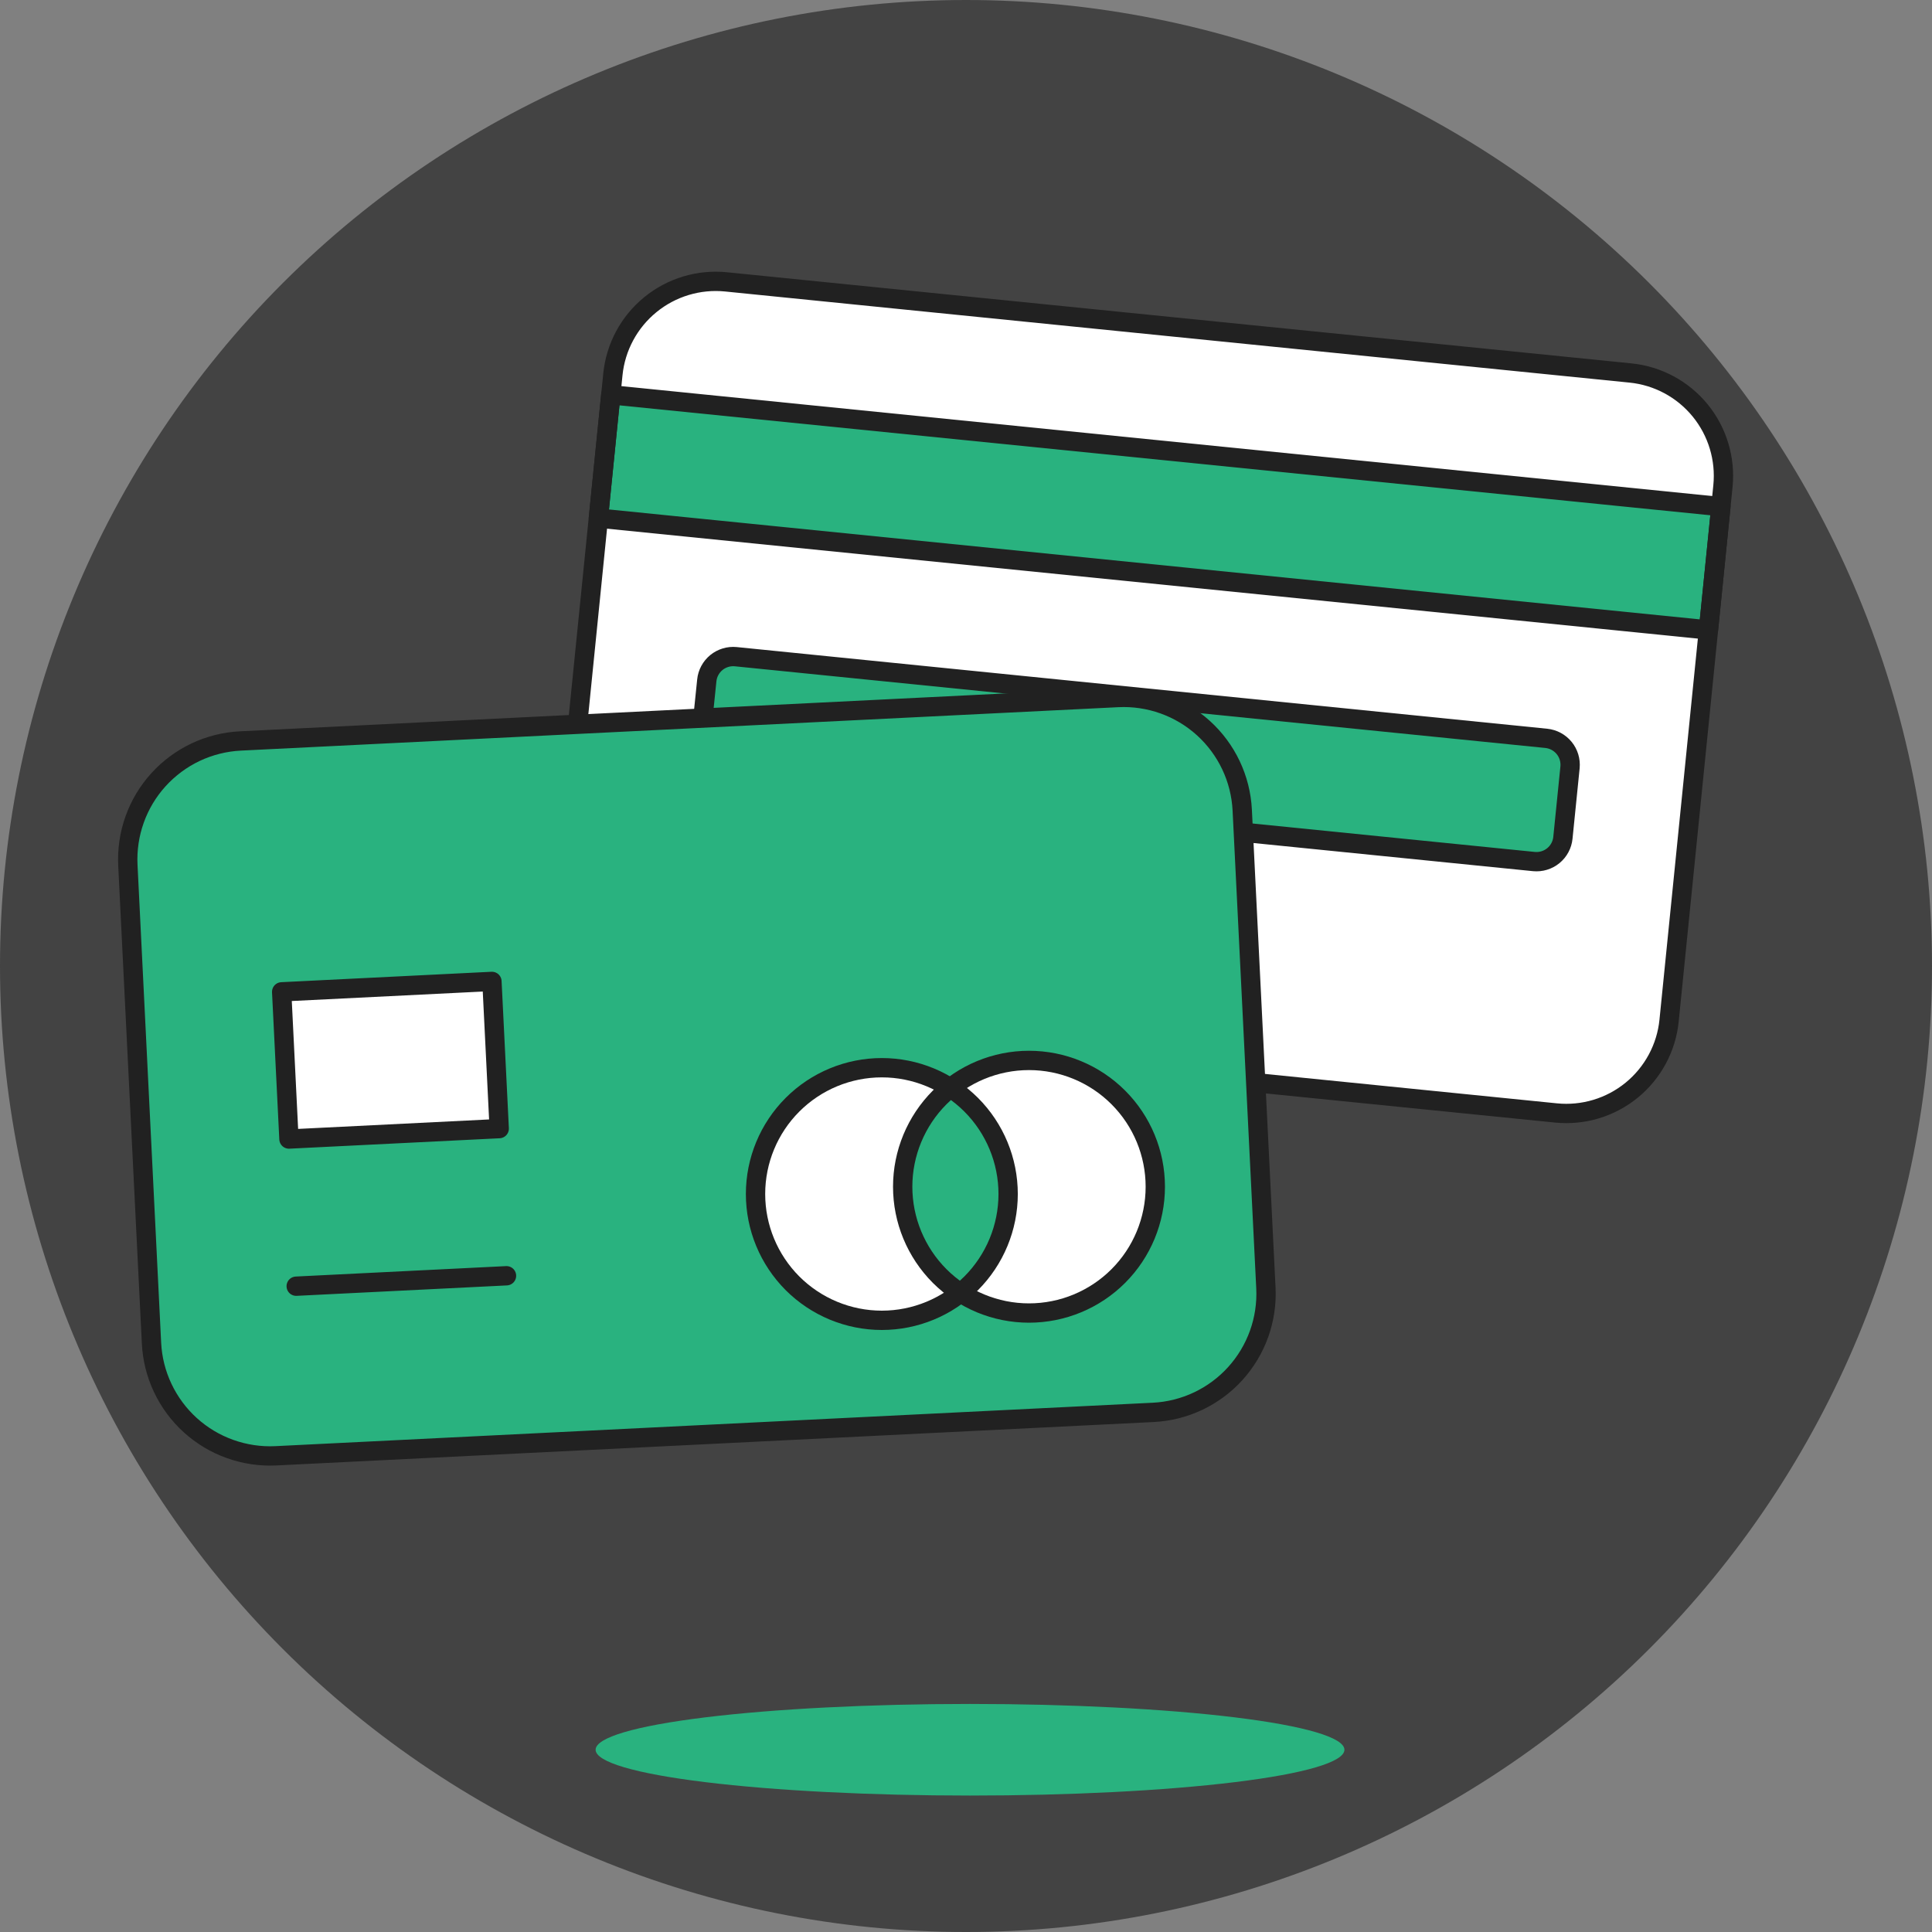 <svg width="48" height="48" viewBox="0 0 48 48" fill="none" xmlns="http://www.w3.org/2000/svg">
<rect x="0" y="0" width="48" height="48" fill="#808080" stroke="none"/>
<g clip-path="url(#clip0_82_1541)">
<path d="M0 24C0 30.365 2.529 36.47 7.029 40.971C11.53 45.471 17.635 48 24 48C30.365 48 36.47 45.471 40.971 40.971C45.471 36.47 48 30.365 48 24C48 17.635 45.471 11.53 40.971 7.029C36.47 2.529 30.365 0 24 0C17.635 0 11.53 2.529 7.029 7.029C2.529 11.53 0 17.635 0 24Z" fill="#434343"/>
<path d="M14.798 43.472C14.798 43.774 15.778 44.064 17.523 44.277C19.267 44.49 21.633 44.61 24.1 44.61C26.567 44.61 28.933 44.49 30.677 44.277C32.422 44.064 33.402 43.774 33.402 43.472C33.402 43.17 32.422 42.881 30.677 42.667C28.933 42.454 26.567 42.334 24.1 42.334C21.633 42.334 19.267 42.454 17.523 42.667C15.778 42.881 14.798 43.17 14.798 43.472Z" fill="#29B27F"/>
<path d="M41.468 25.355C41.435 25.69 41.335 26.016 41.176 26.312C41.016 26.609 40.8 26.872 40.539 27.085C40.278 27.298 39.977 27.458 39.655 27.555C39.332 27.652 38.993 27.685 38.658 27.651L16.186 25.387C15.85 25.354 15.525 25.254 15.228 25.095C14.931 24.935 14.668 24.719 14.455 24.458C14.242 24.197 14.082 23.896 13.985 23.574C13.888 23.251 13.855 22.912 13.889 22.577L15.227 9.3C15.295 8.623 15.63 8 16.157 7.57C16.684 7.139 17.36 6.935 18.038 7.003L40.51 9.267C41.187 9.335 41.809 9.67 42.24 10.197C42.67 10.724 42.874 11.4 42.806 12.078L41.468 25.355Z" fill="white"/>
<path d="M14.867 12.872L15.175 9.808L42.755 12.587L42.446 15.651L14.867 12.872Z" fill="#29B27F"/>
<path d="M17.005 22.375L24.666 23.146" stroke="#212121" stroke-width="0.48" stroke-linecap="round" stroke-linejoin="round"/>
<path d="M38.83 20.815C38.813 20.988 38.727 21.148 38.592 21.259C38.457 21.369 38.284 21.422 38.11 21.405L17.971 19.377C17.797 19.359 17.637 19.274 17.526 19.139C17.416 19.004 17.363 18.83 17.38 18.657L17.56 16.905C17.577 16.732 17.663 16.572 17.798 16.461C17.933 16.351 18.106 16.298 18.28 16.315L38.416 18.344C38.59 18.362 38.749 18.447 38.86 18.582C38.971 18.717 39.023 18.89 39.007 19.064L38.83 20.815Z" fill="#29B27F"/>
<path d="M41.468 25.355C41.435 25.69 41.335 26.016 41.176 26.312C41.016 26.609 40.8 26.872 40.539 27.085C40.278 27.298 39.977 27.458 39.655 27.555C39.332 27.652 38.993 27.685 38.658 27.651L16.186 25.387C15.85 25.354 15.525 25.254 15.228 25.095C14.931 24.935 14.668 24.719 14.455 24.458C14.242 24.197 14.082 23.896 13.985 23.574C13.888 23.251 13.855 22.912 13.889 22.577L15.227 9.3C15.295 8.623 15.63 8 16.157 7.57C16.684 7.139 17.36 6.935 18.038 7.003L40.51 9.267C41.187 9.335 41.809 9.67 42.24 10.197C42.67 10.724 42.874 11.4 42.806 12.078L41.468 25.355Z" stroke="#212121" stroke-width="0.48" stroke-linecap="round" stroke-linejoin="round"/>
<path d="M14.867 12.872L15.175 9.808L42.755 12.587L42.446 15.651L14.867 12.872Z" stroke="#212121" stroke-width="0.48" stroke-linecap="round" stroke-linejoin="round"/>
<path d="M38.83 20.815C38.813 20.988 38.727 21.148 38.592 21.259C38.457 21.369 38.284 21.422 38.11 21.405L17.971 19.377C17.797 19.359 17.637 19.274 17.526 19.139C17.416 19.004 17.363 18.83 17.38 18.657L17.56 16.905C17.577 16.732 17.663 16.572 17.798 16.461C17.933 16.351 18.106 16.298 18.28 16.315L38.416 18.344C38.59 18.362 38.749 18.447 38.86 18.582C38.971 18.717 39.023 18.89 39.007 19.064L38.83 20.815Z" stroke="#212121" stroke-width="0.48" stroke-linecap="round" stroke-linejoin="round"/>
<path d="M5.974 18.409L27.774 17.33C28.555 17.292 29.319 17.565 29.898 18.089C30.477 18.614 30.825 19.348 30.863 20.128L31.451 32.002C31.489 32.783 31.215 33.546 30.691 34.125C30.166 34.705 29.433 35.051 28.652 35.09L6.853 36.169C6.467 36.188 6.08 36.13 5.716 36C5.351 35.87 5.016 35.669 4.729 35.409C4.443 35.15 4.21 34.836 4.044 34.486C3.878 34.136 3.783 33.757 3.764 33.37L3.177 21.497C3.158 21.111 3.215 20.724 3.345 20.36C3.475 19.995 3.676 19.66 3.936 19.373C4.196 19.087 4.509 18.854 4.859 18.688C5.209 18.523 5.588 18.428 5.974 18.409Z" fill="#29B27F"/>
<path d="M7.359 31.955L12.584 31.696" stroke="#212121" stroke-width="0.48" stroke-linecap="round" stroke-linejoin="round"/>
<path d="M6.998 24.642L12.222 24.383L12.403 28.04L7.179 28.299L6.998 24.642Z" fill="white" stroke="#212121" stroke-width="0.48" stroke-linecap="round" stroke-linejoin="round"/>
<path d="M5.974 18.409L27.774 17.33C28.555 17.292 29.319 17.565 29.898 18.089C30.477 18.614 30.825 19.348 30.863 20.128L31.451 32.002C31.489 32.783 31.215 33.546 30.691 34.125C30.166 34.705 29.433 35.051 28.652 35.09L6.853 36.169C6.467 36.188 6.08 36.13 5.716 36C5.351 35.87 5.016 35.669 4.729 35.409C4.443 35.15 4.21 34.836 4.044 34.486C3.878 34.136 3.783 33.757 3.764 33.37L3.177 21.497C3.158 21.111 3.215 20.724 3.345 20.36C3.475 19.995 3.676 19.66 3.936 19.373C4.196 19.087 4.509 18.854 4.859 18.688C5.209 18.523 5.588 18.428 5.974 18.409V18.409Z" stroke="#212121" stroke-width="0.48" stroke-linecap="round" stroke-linejoin="round"/>
<path d="M18.771 29.665C18.771 30.497 19.102 31.295 19.69 31.884C20.279 32.472 21.077 32.803 21.909 32.803C22.741 32.803 23.539 32.472 24.128 31.884C24.716 31.295 25.047 30.497 25.047 29.665C25.047 28.832 24.716 28.034 24.128 27.446C23.539 26.857 22.741 26.527 21.909 26.527C21.077 26.527 20.279 26.857 19.69 27.446C19.102 28.034 18.771 28.832 18.771 29.665Z" fill="white"/>
<path d="M22.427 29.484C22.427 30.316 22.758 31.114 23.346 31.703C23.935 32.291 24.733 32.622 25.565 32.622C26.398 32.622 27.196 32.291 27.784 31.703C28.373 31.114 28.703 30.316 28.703 29.484C28.703 28.652 28.373 27.854 27.784 27.265C27.196 26.677 26.398 26.346 25.565 26.346C24.733 26.346 23.935 26.677 23.346 27.265C22.758 27.854 22.427 28.652 22.427 29.484Z" fill="white"/>
<path d="M22.432 29.64C22.456 30.138 22.598 30.622 22.847 31.054C23.096 31.485 23.445 31.851 23.863 32.121C24.253 31.811 24.563 31.412 24.768 30.958C24.974 30.505 25.068 30.008 25.043 29.511C25.019 29.014 24.876 28.529 24.627 28.098C24.378 27.667 24.03 27.301 23.611 27.031C23.221 27.341 22.911 27.739 22.706 28.193C22.501 28.647 22.407 29.143 22.432 29.64Z" fill="#29B27F"/>
<path d="M18.771 29.665C18.771 30.497 19.102 31.295 19.69 31.884C20.279 32.472 21.077 32.803 21.909 32.803C22.741 32.803 23.539 32.472 24.128 31.884C24.716 31.295 25.047 30.497 25.047 29.665C25.047 28.832 24.716 28.034 24.128 27.446C23.539 26.857 22.741 26.527 21.909 26.527C21.077 26.527 20.279 26.857 19.69 27.446C19.102 28.034 18.771 28.832 18.771 29.665V29.665Z" stroke="#212121" stroke-width="0.48" stroke-linecap="round" stroke-linejoin="round"/>
<path d="M22.427 29.484C22.427 30.316 22.758 31.114 23.346 31.703C23.935 32.291 24.733 32.622 25.565 32.622C26.398 32.622 27.196 32.291 27.784 31.703C28.373 31.114 28.703 30.316 28.703 29.484C28.703 28.652 28.373 27.854 27.784 27.265C27.196 26.677 26.398 26.346 25.565 26.346C24.733 26.346 23.935 26.677 23.346 27.265C22.758 27.854 22.427 28.652 22.427 29.484V29.484Z" stroke="#212121" stroke-width="0.48" stroke-linecap="round" stroke-linejoin="round"/>
</g>
<defs>
<clipPath id="clip0_82_1541">
<rect width="48" height="48" fill="white"/>
</clipPath>
</defs>
</svg>
